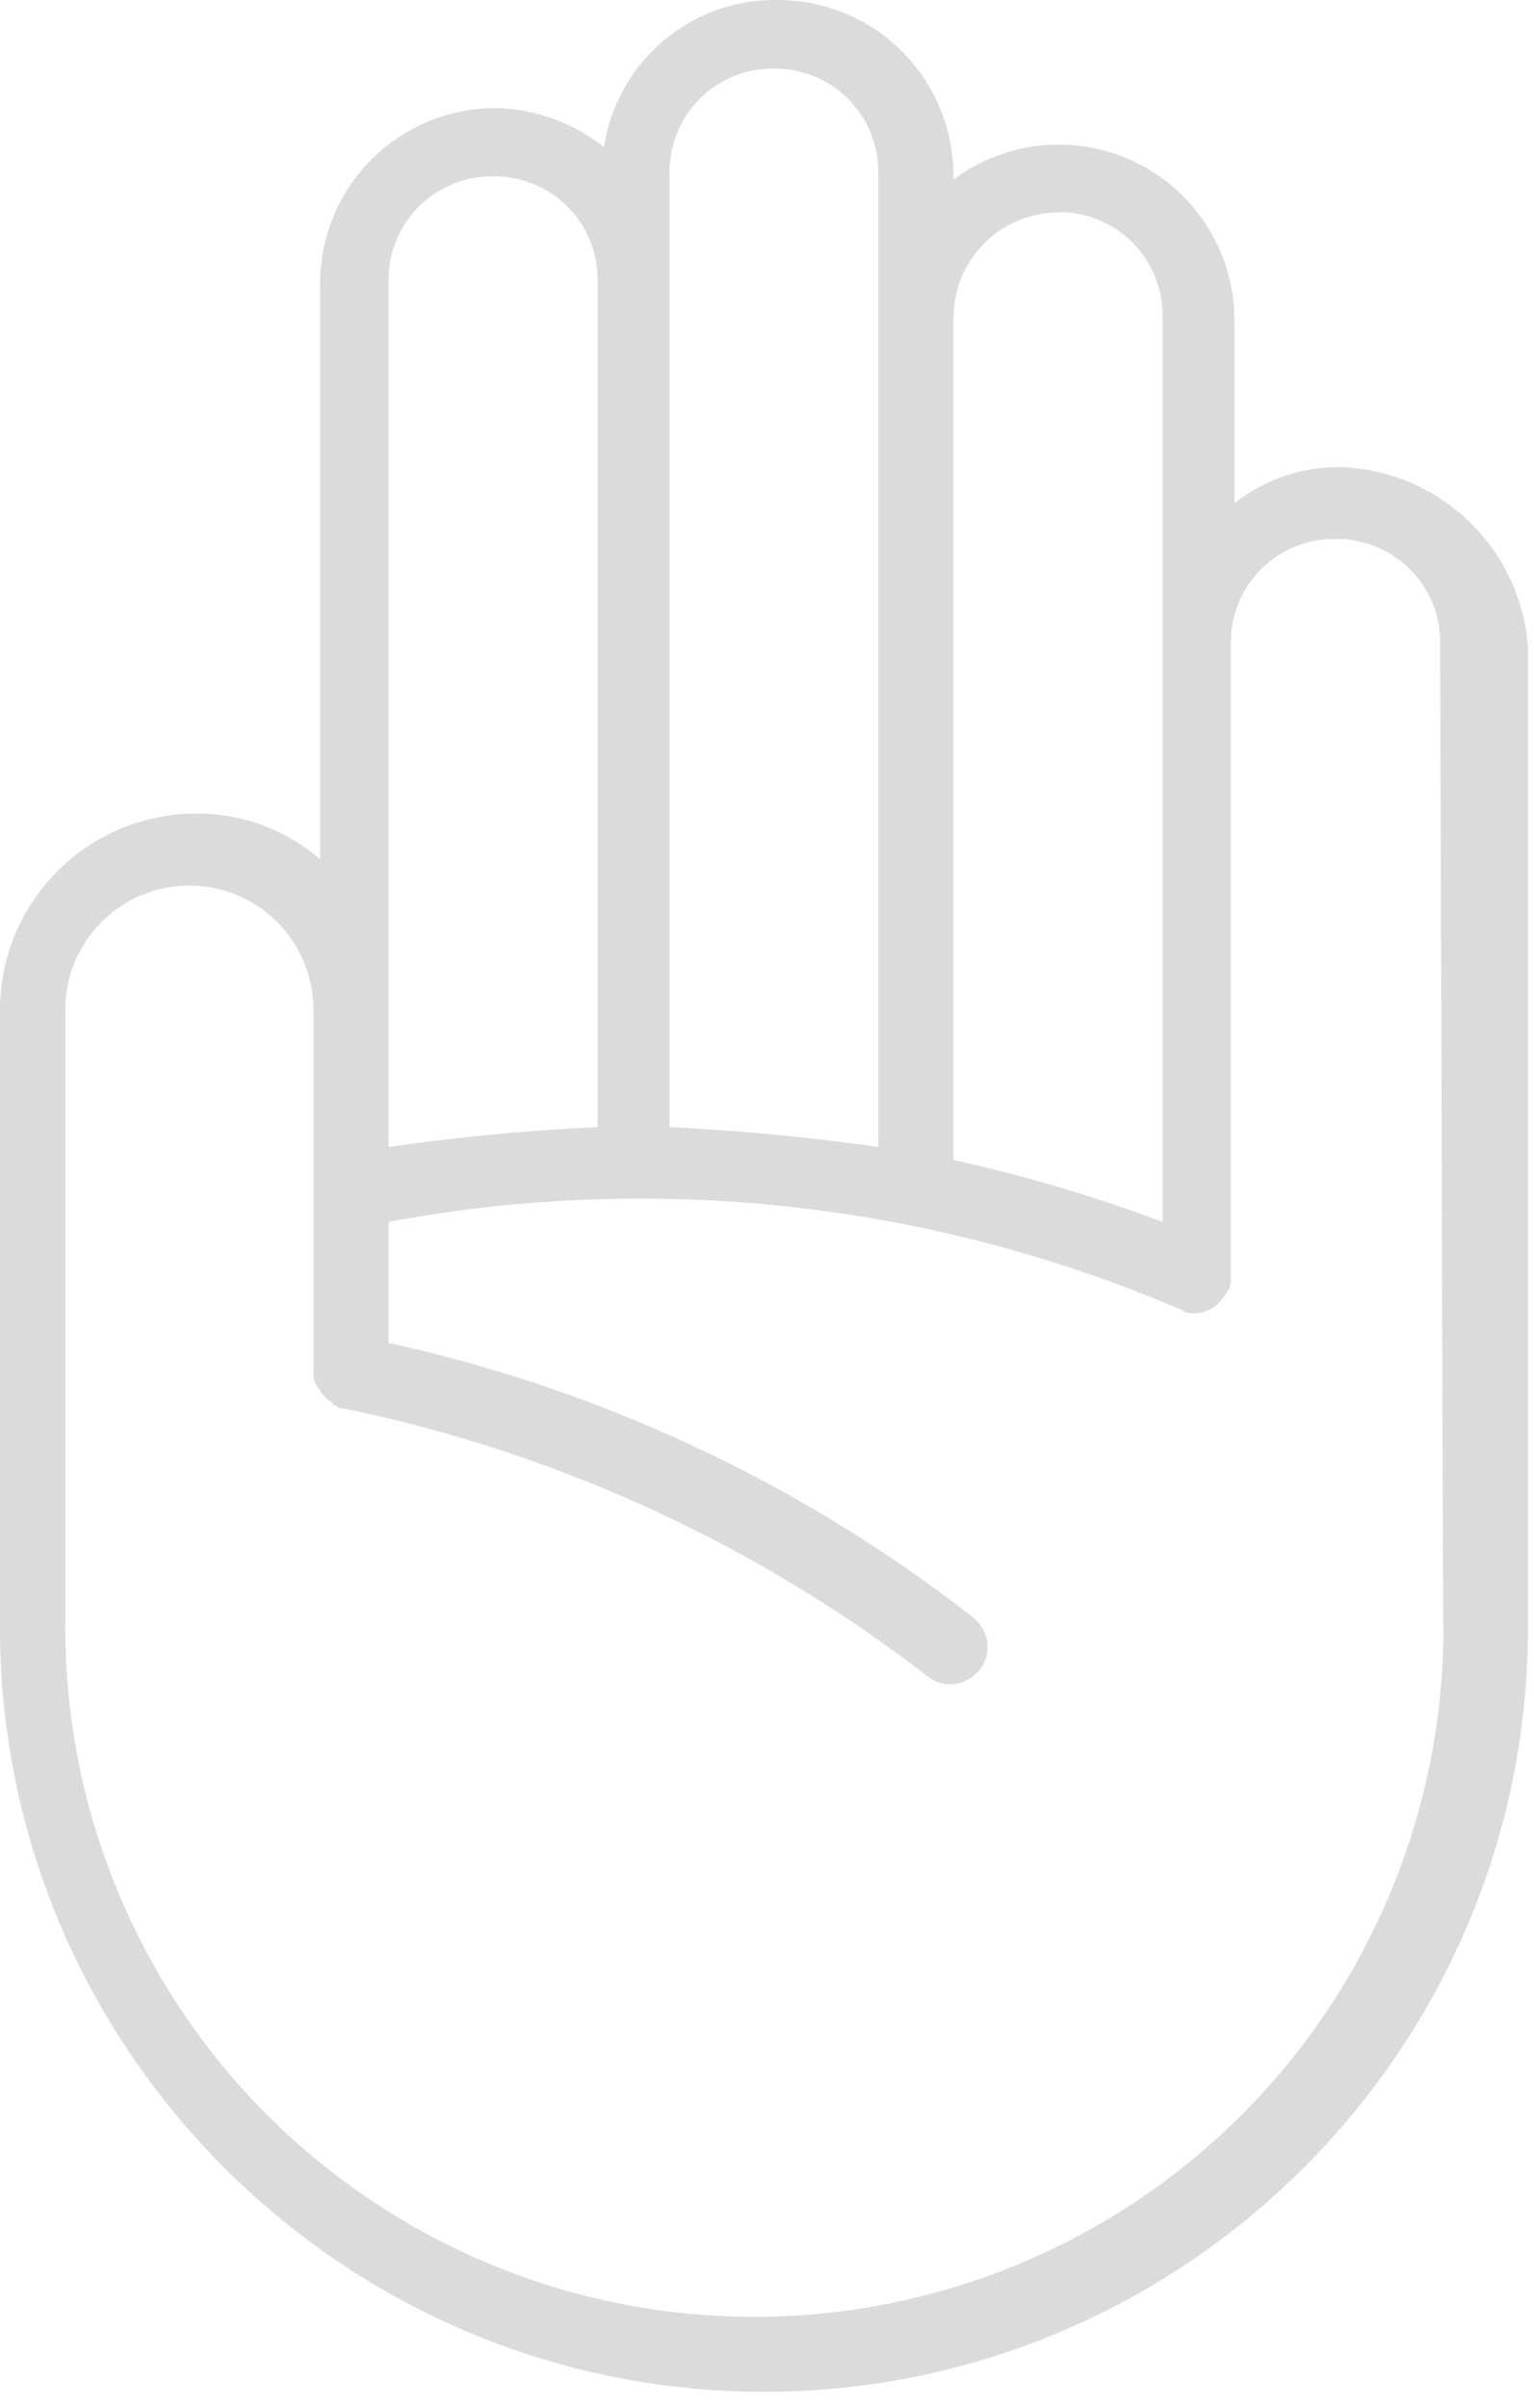 <svg xmlns="http://www.w3.org/2000/svg" xmlns:xlink="http://www.w3.org/1999/xlink" width="51" height="80" viewBox="0 0 51 80"><defs><path id="j8v5a" d="M180.99 502.07a22.91 22.91 0 0 1-45.82 0v-20.52a4.12 4.12 0 1 1 8.25 0v12.05c0 .1 0 .32.11.43 0 0 0 .11.1.11 0 .1.12.22.12.22l.1.1c.11.11.22.11.22.22 0 0 .11 0 .22.11h.1a47.43 47.43 0 0 1 19.44 8.9c.55.44 1.3.33 1.74-.21.43-.55.32-1.3-.22-1.74a48.5 48.5 0 0 0-19.43-9.12v-4.02a45.65 45.65 0 0 1 26.38 2.93c.1.11.33.11.43.11.44 0 .87-.32 1.09-.76.1-.1.1-.32.1-.54v-20.95a3.43 3.43 0 0 1 3.48-3.48 3.43 3.43 0 0 1 3.48 3.48l.1 32.68zm-35.07-44.73a3.43 3.43 0 0 1 3.47-3.48 3.43 3.43 0 0 1 3.48 3.48v28.11c-2.4.11-4.67.33-6.95.66zm9.34-3.59a3.43 3.43 0 0 1 3.47-3.47 3.43 3.43 0 0 1 3.47 3.47v32.36a75.14 75.14 0 0 0-6.94-.66zm12.91 1.3a3.43 3.43 0 0 1 3.48 3.48v30.07a51.1 51.1 0 0 0-6.95-2.06v-28a3.5 3.5 0 0 1 3.47-3.48zm9.34 8.47c-1.3 0-2.5.44-3.47 1.2v-6.08a5.84 5.84 0 0 0-9.34-4.67v-.1c0-3.26-2.6-5.87-5.86-5.87a5.75 5.75 0 0 0-5.76 4.89 6.02 6.02 0 0 0-3.58-1.3 5.84 5.84 0 0 0-5.86 5.86v19.1a6.24 6.24 0 0 0-4.13-1.52 6.53 6.53 0 0 0-6.51 6.52v20.52c0 14 11.4 25.4 25.4 25.4 14 0 25.4-11.4 25.4-25.4V469.5a6.46 6.46 0 0 0-6.29-5.98z"/></defs><g><g transform="translate(-133 -448)"><use fill="#dbdbdb" xlink:href="#j8v5a"/></g></g></svg>